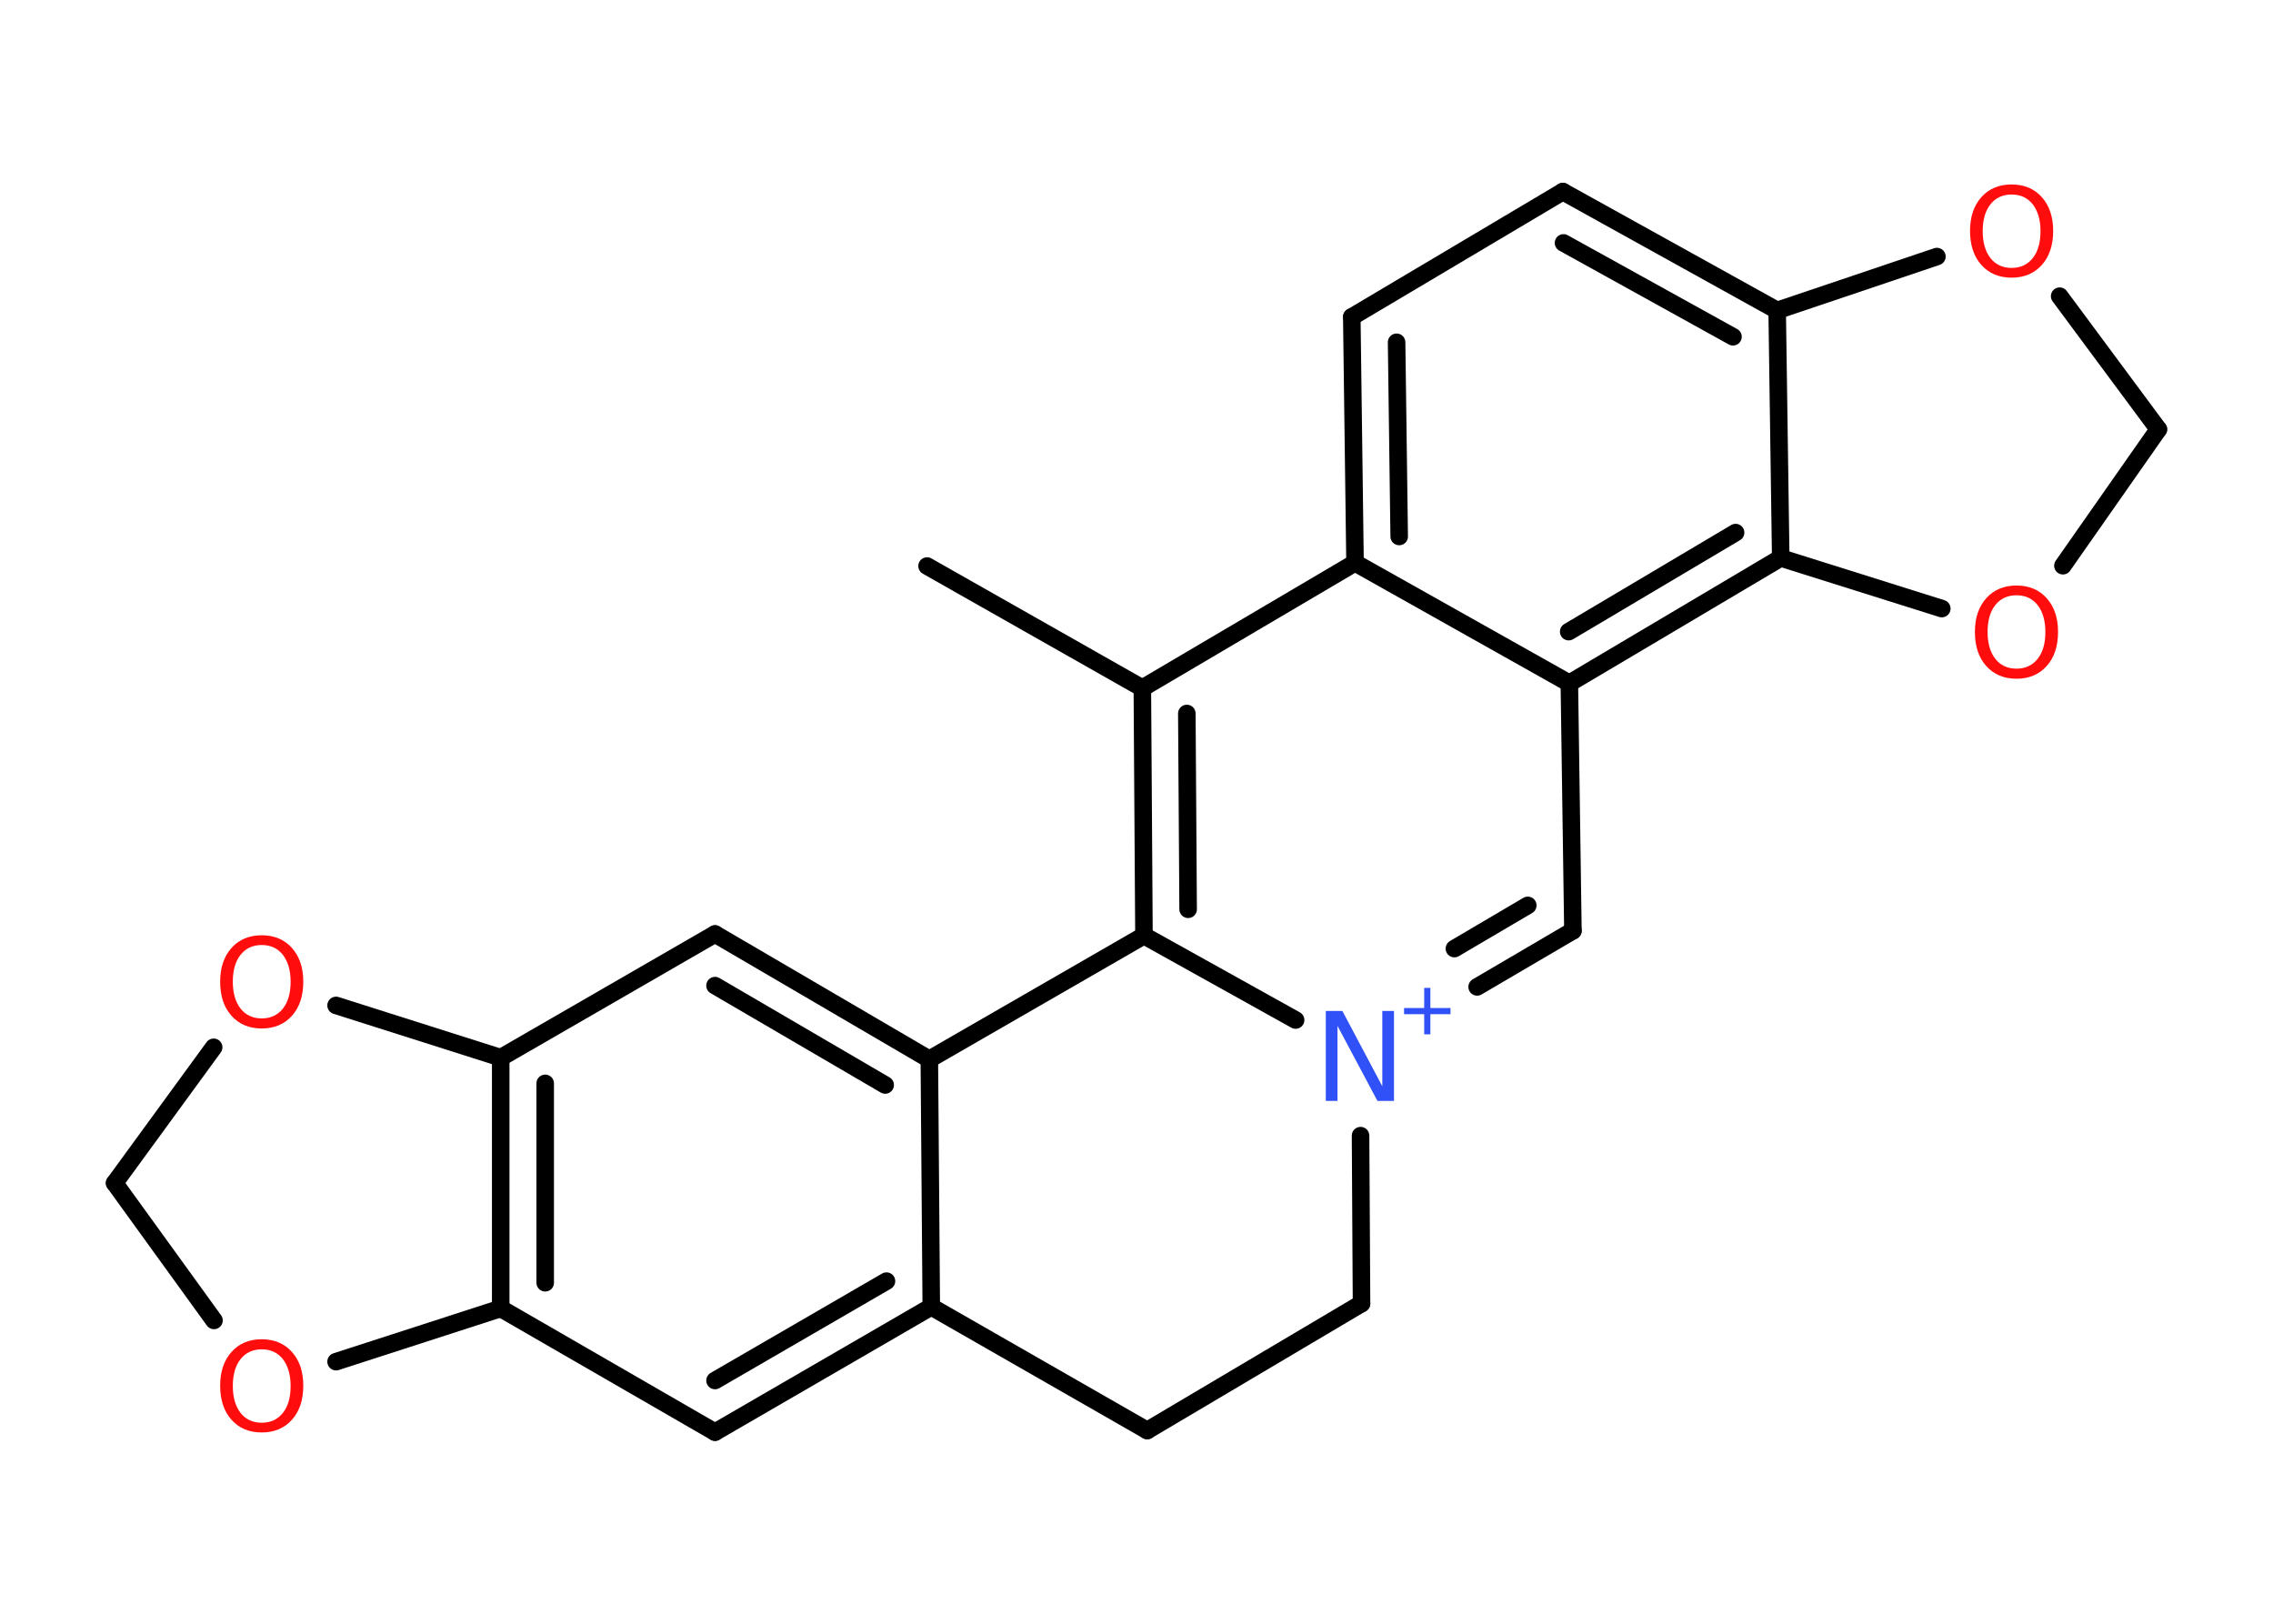 <?xml version='1.0' encoding='UTF-8'?>
<!DOCTYPE svg PUBLIC "-//W3C//DTD SVG 1.1//EN" "http://www.w3.org/Graphics/SVG/1.1/DTD/svg11.dtd">
<svg version='1.2' xmlns='http://www.w3.org/2000/svg' xmlns:xlink='http://www.w3.org/1999/xlink' width='70.0mm' height='50.0mm' viewBox='0 0 70.0 50.0'>
  <desc>Generated by the Chemistry Development Kit (http://github.com/cdk)</desc>
  <g stroke-linecap='round' stroke-linejoin='round' stroke='#000000' stroke-width='.54' fill='#FF0D0D'>
    <rect x='.0' y='.0' width='70.0' height='50.0' fill='#FFFFFF' stroke='none'/>
    <g id='mol1' class='mol'>
      <line id='mol1bnd1' class='bond' x1='28.55' y1='17.43' x2='35.18' y2='21.19'/>
      <g id='mol1bnd2' class='bond'>
        <line x1='35.18' y1='21.19' x2='35.23' y2='28.81'/>
        <line x1='36.55' y1='21.97' x2='36.59' y2='28.0'/>
      </g>
      <line id='mol1bnd3' class='bond' x1='35.23' y1='28.81' x2='39.9' y2='31.41'/>
      <g id='mol1bnd4' class='bond'>
        <line x1='45.49' y1='30.39' x2='48.44' y2='28.66'/>
        <line x1='44.79' y1='29.21' x2='47.05' y2='27.88'/>
      </g>
      <line id='mol1bnd5' class='bond' x1='48.44' y1='28.66' x2='48.33' y2='21.04'/>
      <g id='mol1bnd6' class='bond'>
        <line x1='48.33' y1='21.04' x2='54.84' y2='17.18'/>
        <line x1='48.31' y1='19.45' x2='53.45' y2='16.4'/>
      </g>
      <line id='mol1bnd7' class='bond' x1='54.84' y1='17.18' x2='54.73' y2='9.56'/>
      <g id='mol1bnd8' class='bond'>
        <line x1='54.73' y1='9.56' x2='48.13' y2='5.9'/>
        <line x1='53.37' y1='10.37' x2='48.15' y2='7.48'/>
      </g>
      <line id='mol1bnd9' class='bond' x1='48.13' y1='5.9' x2='41.63' y2='9.76'/>
      <g id='mol1bnd10' class='bond'>
        <line x1='41.63' y1='9.76' x2='41.73' y2='17.33'/>
        <line x1='43.01' y1='10.54' x2='43.09' y2='16.52'/>
      </g>
      <line id='mol1bnd11' class='bond' x1='35.18' y1='21.19' x2='41.73' y2='17.33'/>
      <line id='mol1bnd12' class='bond' x1='48.33' y1='21.04' x2='41.73' y2='17.33'/>
      <line id='mol1bnd13' class='bond' x1='54.73' y1='9.56' x2='59.65' y2='7.9'/>
      <line id='mol1bnd14' class='bond' x1='63.43' y1='9.12' x2='66.47' y2='13.22'/>
      <line id='mol1bnd15' class='bond' x1='66.47' y1='13.22' x2='63.53' y2='17.42'/>
      <line id='mol1bnd16' class='bond' x1='54.84' y1='17.18' x2='59.8' y2='18.74'/>
      <line id='mol1bnd17' class='bond' x1='41.9' y1='34.97' x2='41.93' y2='40.14'/>
      <line id='mol1bnd18' class='bond' x1='41.93' y1='40.14' x2='35.33' y2='44.05'/>
      <line id='mol1bnd19' class='bond' x1='35.33' y1='44.05' x2='28.68' y2='40.24'/>
      <g id='mol1bnd20' class='bond'>
        <line x1='22.02' y1='44.1' x2='28.68' y2='40.24'/>
        <line x1='22.02' y1='42.51' x2='27.3' y2='39.45'/>
      </g>
      <line id='mol1bnd21' class='bond' x1='22.02' y1='44.1' x2='15.42' y2='40.29'/>
      <g id='mol1bnd22' class='bond'>
        <line x1='15.42' y1='32.57' x2='15.42' y2='40.29'/>
        <line x1='16.79' y1='33.36' x2='16.79' y2='39.5'/>
      </g>
      <line id='mol1bnd23' class='bond' x1='15.42' y1='32.57' x2='22.02' y2='28.76'/>
      <g id='mol1bnd24' class='bond'>
        <line x1='28.62' y1='32.62' x2='22.02' y2='28.76'/>
        <line x1='27.26' y1='33.41' x2='22.02' y2='30.35'/>
      </g>
      <line id='mol1bnd25' class='bond' x1='28.68' y1='40.24' x2='28.62' y2='32.62'/>
      <line id='mol1bnd26' class='bond' x1='35.23' y1='28.81' x2='28.62' y2='32.62'/>
      <line id='mol1bnd27' class='bond' x1='15.42' y1='32.57' x2='10.35' y2='30.96'/>
      <line id='mol1bnd28' class='bond' x1='6.58' y1='32.25' x2='3.53' y2='36.43'/>
      <line id='mol1bnd29' class='bond' x1='3.53' y1='36.43' x2='6.59' y2='40.66'/>
      <line id='mol1bnd30' class='bond' x1='15.42' y1='40.29' x2='10.35' y2='41.93'/>
      <g id='mol1atm4' class='atom'>
        <path d='M40.84 31.13h.5l1.23 2.32v-2.32h.36v2.77h-.51l-1.23 -2.31v2.31h-.36v-2.77z' stroke='none' fill='#3050F8'/>
        <path d='M44.05 30.42v.62h.62v.19h-.62v.62h-.19v-.62h-.62v-.19h.62v-.62h.19z' stroke='none' fill='#3050F8'/>
      </g>
      <path id='mol1atm12' class='atom' d='M61.95 5.99q-.41 .0 -.65 .3q-.24 .3 -.24 .83q.0 .52 .24 .83q.24 .3 .65 .3q.41 .0 .65 -.3q.24 -.3 .24 -.83q.0 -.52 -.24 -.83q-.24 -.3 -.65 -.3zM61.95 5.68q.58 .0 .93 .39q.35 .39 .35 1.04q.0 .66 -.35 1.05q-.35 .39 -.93 .39q-.58 .0 -.93 -.39q-.35 -.39 -.35 -1.05q.0 -.65 .35 -1.04q.35 -.39 .93 -.39z' stroke='none'/>
      <path id='mol1atm14' class='atom' d='M62.1 18.33q-.41 .0 -.65 .3q-.24 .3 -.24 .83q.0 .52 .24 .83q.24 .3 .65 .3q.41 .0 .65 -.3q.24 -.3 .24 -.83q.0 -.52 -.24 -.83q-.24 -.3 -.65 -.3zM62.1 18.03q.58 .0 .93 .39q.35 .39 .35 1.04q.0 .66 -.35 1.05q-.35 .39 -.93 .39q-.58 .0 -.93 -.39q-.35 -.39 -.35 -1.05q.0 -.65 .35 -1.04q.35 -.39 .93 -.39z' stroke='none'/>
      <path id='mol1atm23' class='atom' d='M8.06 29.1q-.41 .0 -.65 .3q-.24 .3 -.24 .83q.0 .52 .24 .83q.24 .3 .65 .3q.41 .0 .65 -.3q.24 -.3 .24 -.83q.0 -.52 -.24 -.83q-.24 -.3 -.65 -.3zM8.06 28.8q.58 .0 .93 .39q.35 .39 .35 1.04q.0 .66 -.35 1.05q-.35 .39 -.93 .39q-.58 .0 -.93 -.39q-.35 -.39 -.35 -1.05q.0 -.65 .35 -1.04q.35 -.39 .93 -.39z' stroke='none'/>
      <path id='mol1atm25' class='atom' d='M8.06 41.55q-.41 .0 -.65 .3q-.24 .3 -.24 .83q.0 .52 .24 .83q.24 .3 .65 .3q.41 .0 .65 -.3q.24 -.3 .24 -.83q.0 -.52 -.24 -.83q-.24 -.3 -.65 -.3zM8.06 41.24q.58 .0 .93 .39q.35 .39 .35 1.04q.0 .66 -.35 1.05q-.35 .39 -.93 .39q-.58 .0 -.93 -.39q-.35 -.39 -.35 -1.05q.0 -.65 .35 -1.04q.35 -.39 .93 -.39z' stroke='none'/>
    </g>
  </g>
</svg>
